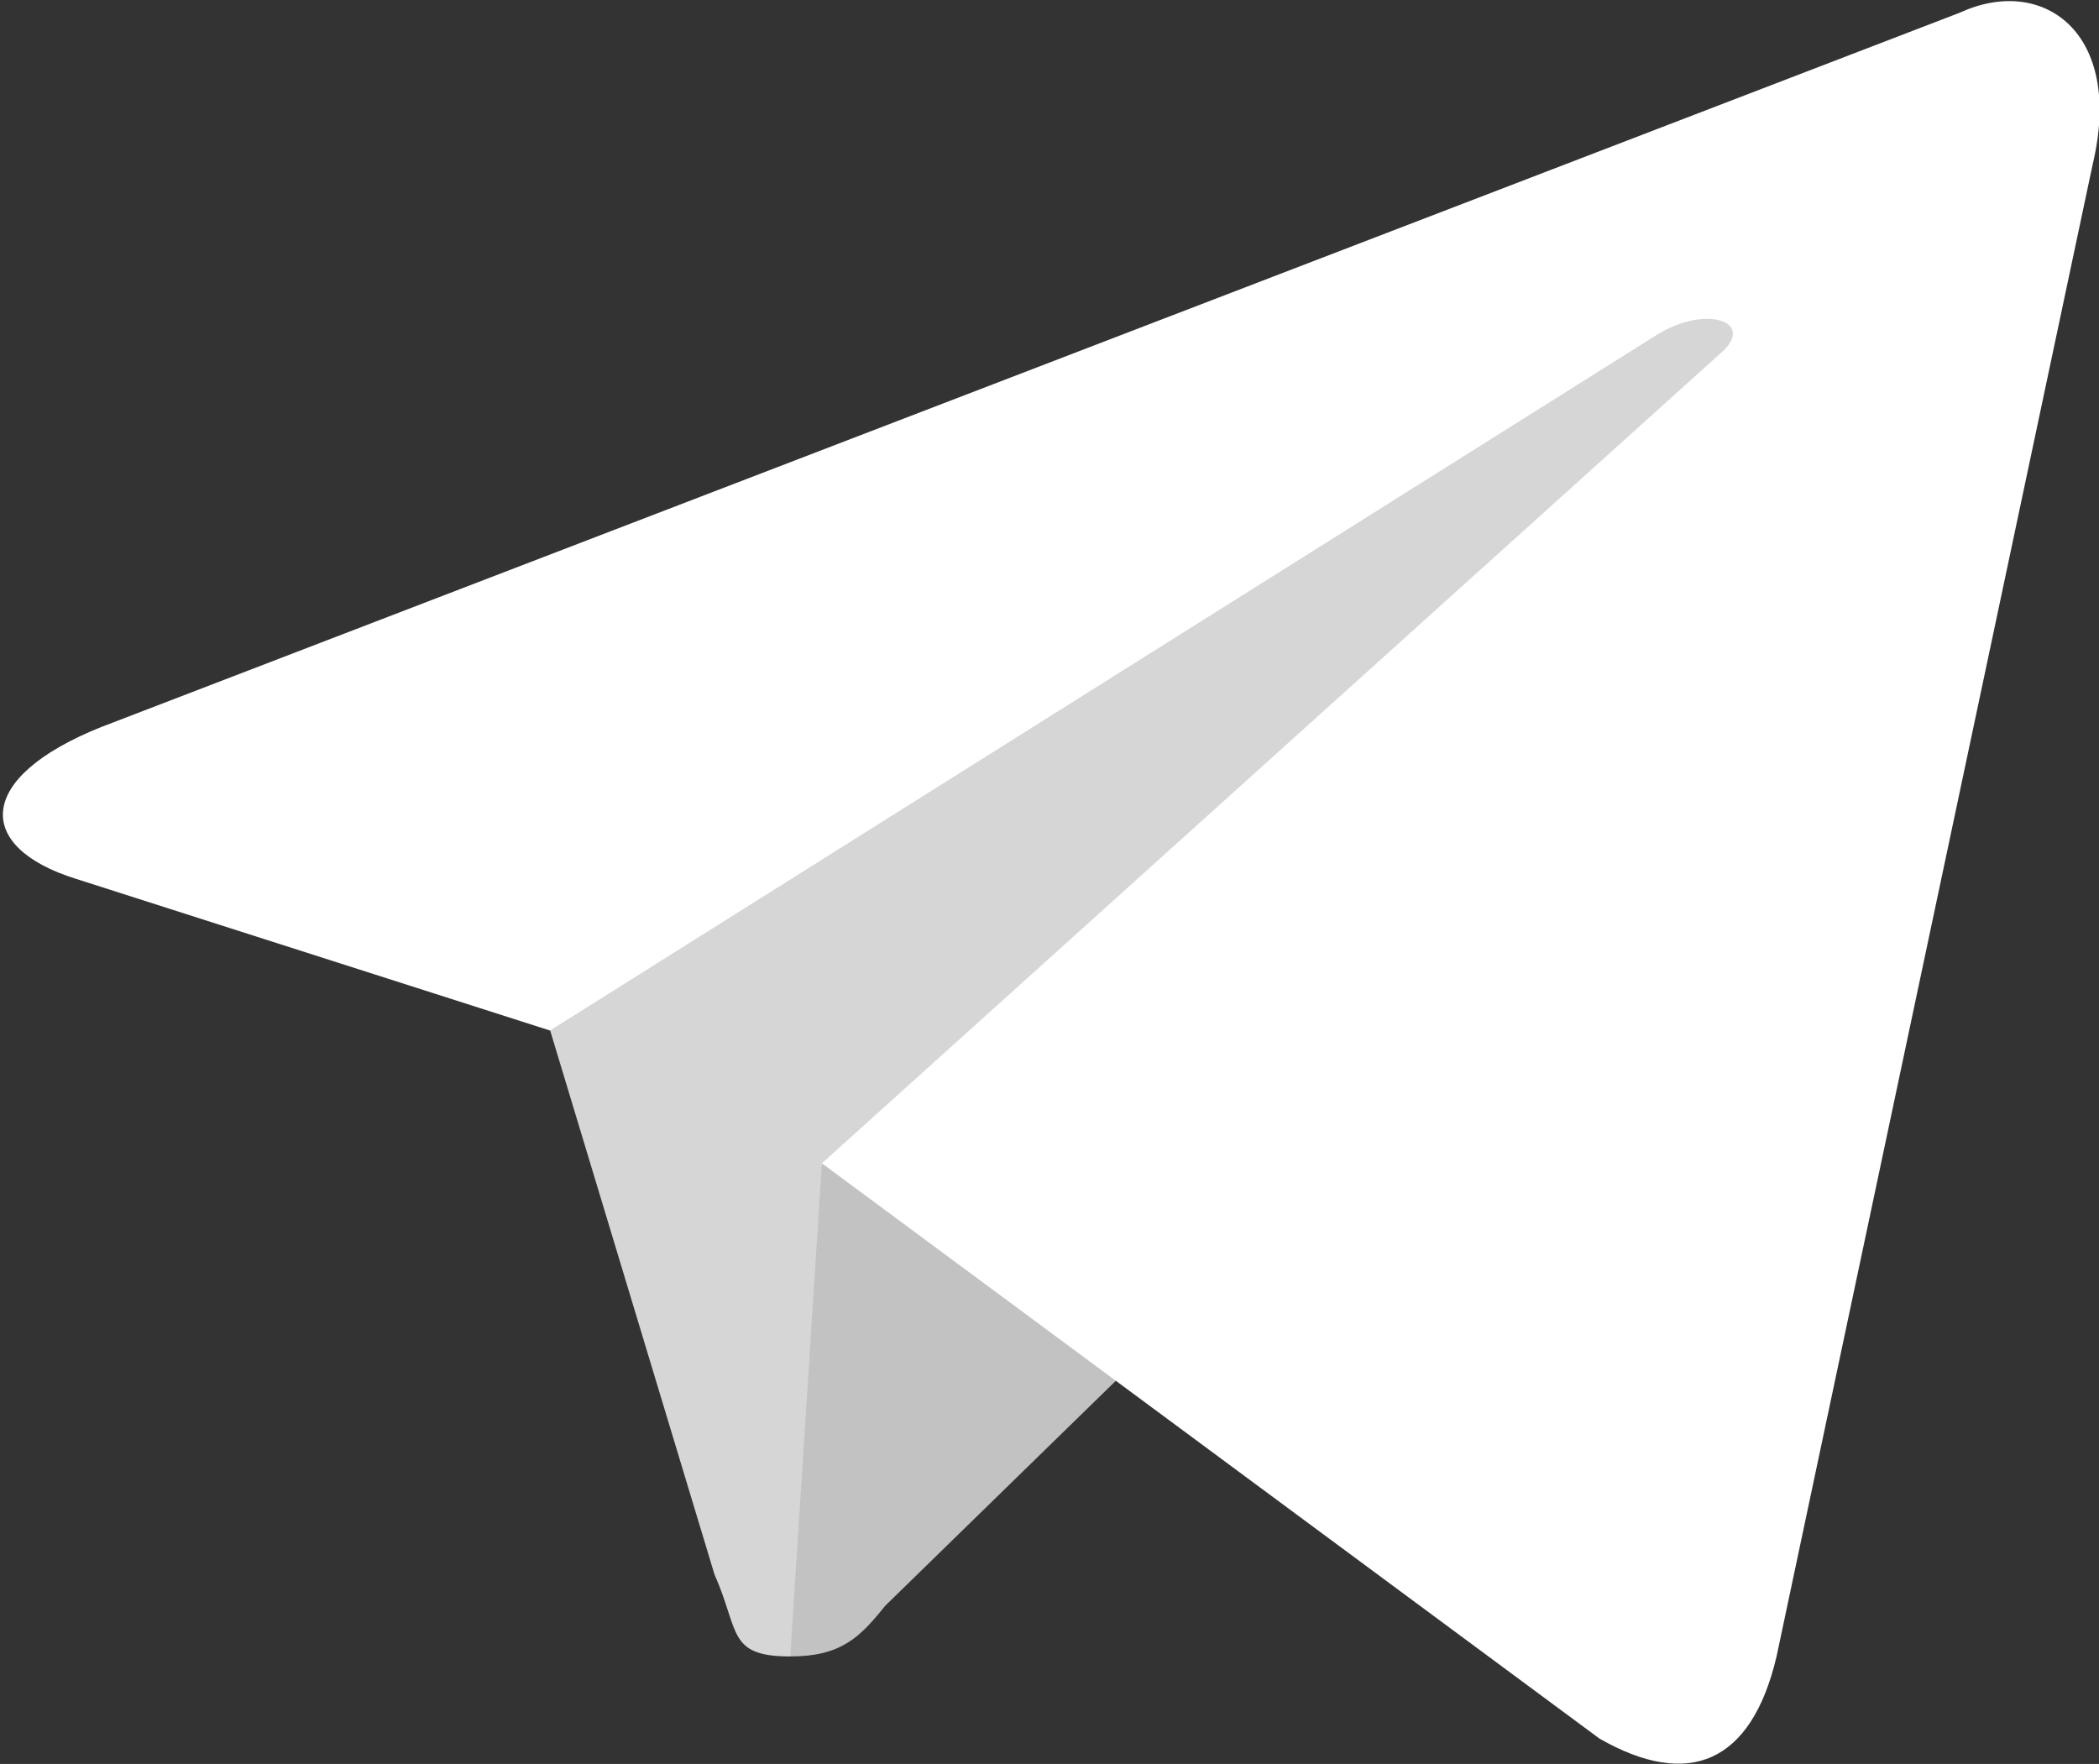 <?xml version="1.0" encoding="utf-8"?>
<!-- Generator: Adobe Illustrator 19.1.0, SVG Export Plug-In . SVG Version: 6.00 Build 0)  -->
<svg version="1.1" id="Слой_1" xmlns="http://www.w3.org/2000/svg" xmlns:xlink="http://www.w3.org/1999/xlink" x="0px" y="0px"
	 viewBox="0 0 33.2 27.9" style="enable-background:new 0 0 33.2 27.9;" xml:space="preserve">
<rect x="0" y="0" width="33.2" height="27.9" fill="#333333" stroke="none"/>
<style type="text/css">
	.st0{fill:#FFFFFF;}
	.st1{fill:#D6D6D6;}
	.st2{fill:#C2C2C2;}
	.st3{fill:none;stroke:#FFFFFF;stroke-width:2.399;stroke-linecap:round;stroke-linejoin:round;}
</style>
<g>
	<path class="st1" d="M12.5,26.2c-1,0-0.8-0.4-1.2-1.3l-2.9-9.6L30.8,2"/>
	<path class="st2" d="M12.5,26.2c0.8,0,1.1-0.3,1.5-0.8l4.1-4L13,18.4"/>
	<path class="st0" d="M13,18.4l12.3,9.1c1.4,0.8,2.4,0.4,2.8-1.3l5-23.6c0.5-2.1-0.8-3-2.1-2.4L1.6,11.5c-2,0.8-2,1.9-0.4,2.4
		l7.5,2.4l17.5-11c0.8-0.5,1.6-0.2,1,0.3"/>
</g>
</svg>
